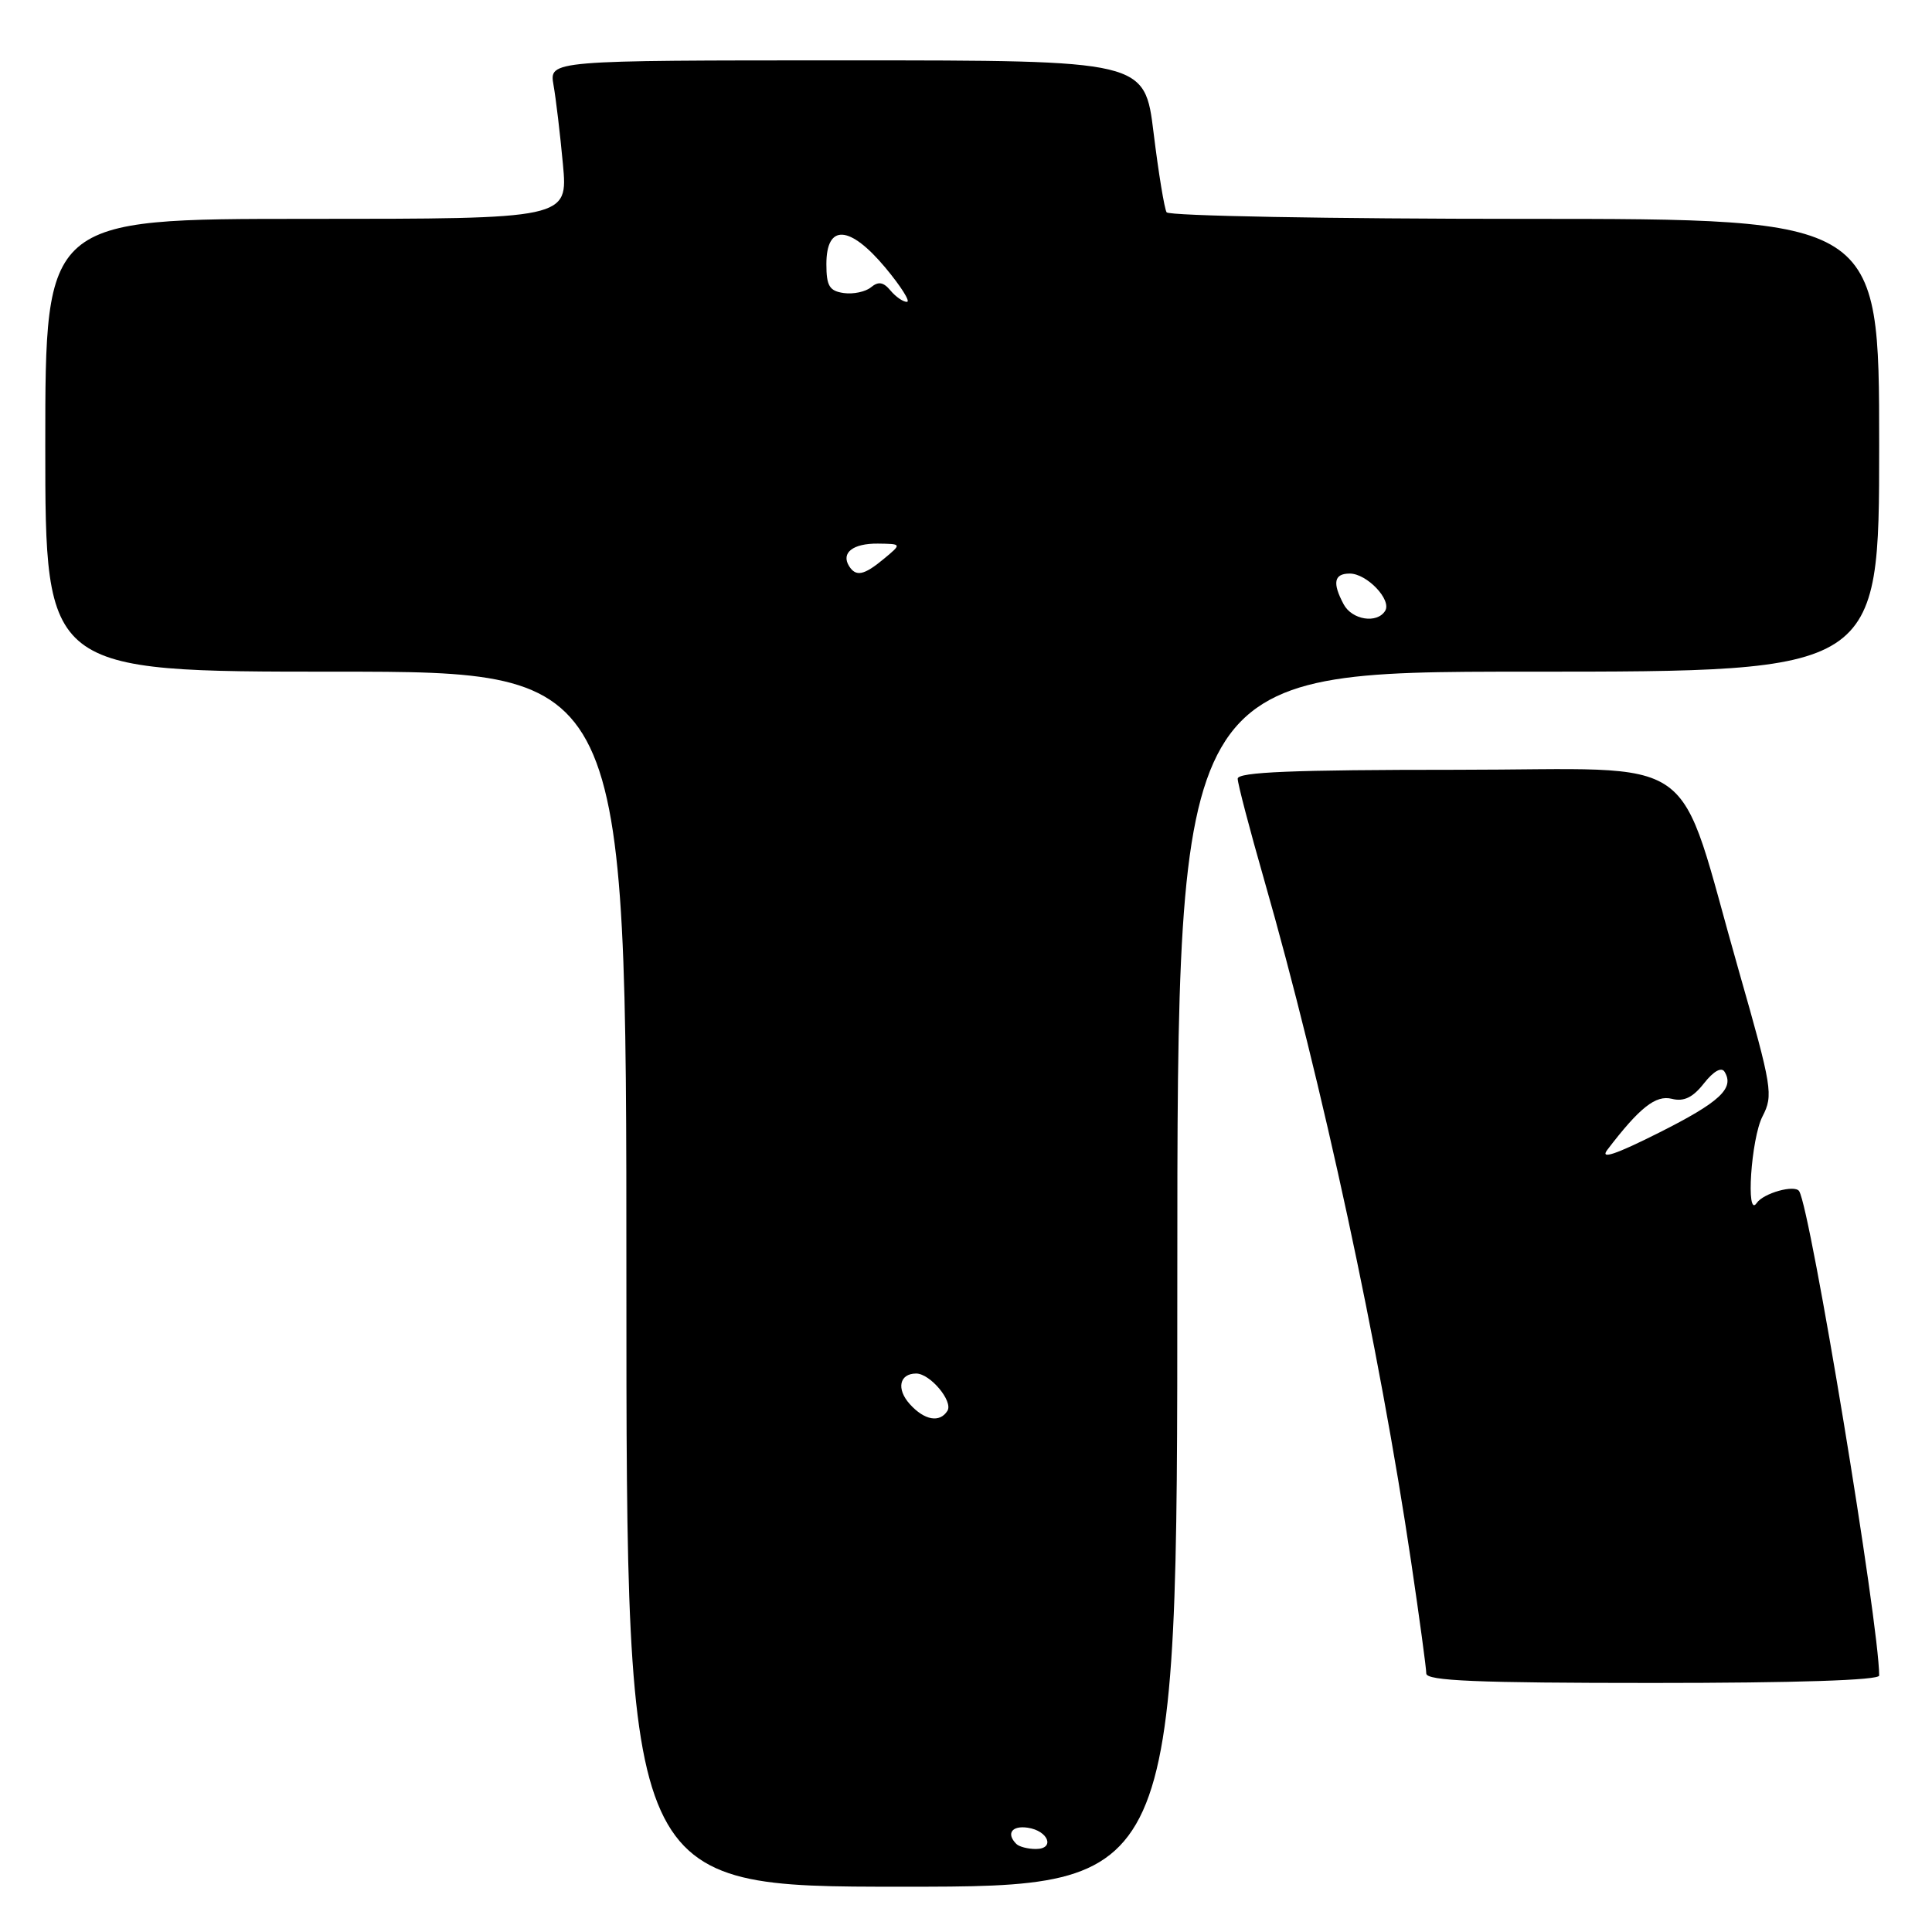<?xml version="1.0" encoding="UTF-8" standalone="no"?>
<!DOCTYPE svg PUBLIC "-//W3C//DTD SVG 1.1//EN" "http://www.w3.org/Graphics/SVG/1.1/DTD/svg11.dtd" >
<svg xmlns="http://www.w3.org/2000/svg" xmlns:xlink="http://www.w3.org/1999/xlink" version="1.1" viewBox="0 0 256 256">
 <g >
 <path fill="currentColor"
d=" M 156.00 169.50 C 156.00 89.00 156.00 89.00 202.50 89.00 C 249.00 89.00 249.00 89.00 249.00 59.00 C 249.00 29.00 249.00 29.00 202.06 29.00 C 176.24 29.00 154.88 28.61 154.58 28.13 C 154.29 27.66 153.51 22.93 152.86 17.63 C 151.68 8.00 151.68 8.00 112.23 8.00 C 72.78 8.00 72.78 8.00 73.34 11.25 C 73.66 13.04 74.22 17.76 74.59 21.75 C 75.26 29.00 75.26 29.00 40.63 29.00 C 6.00 29.00 6.00 29.00 6.00 59.00 C 6.00 89.00 6.00 89.00 44.50 89.00 C 83.00 89.00 83.00 89.00 83.00 169.50 C 83.00 250.00 83.00 250.00 119.50 250.00 C 156.00 250.00 156.00 250.00 156.00 169.50 Z  M 249.00 222.02 C 249.00 215.25 239.93 160.31 238.40 157.84 C 237.84 156.93 233.66 158.09 232.77 159.41 C 231.31 161.56 232.03 150.84 233.54 147.93 C 234.99 145.11 234.83 144.14 230.43 128.73 C 221.90 98.93 226.20 102.00 192.93 102.00 C 171.35 102.00 164.00 102.30 164.00 103.18 C 164.00 103.83 165.58 109.86 167.51 116.59 C 175.20 143.43 182.77 178.54 186.99 207.00 C 188.09 214.43 188.99 221.06 188.99 221.75 C 189.00 222.72 195.67 223.00 219.00 223.00 C 237.95 223.00 249.00 222.64 249.00 222.02 Z  M 134.67 244.33 C 133.30 242.97 134.07 241.87 136.17 242.18 C 138.92 242.58 139.84 245.00 137.25 245.00 C 136.20 245.00 135.03 244.70 134.67 244.33 Z  M 120.56 186.06 C 118.74 184.05 119.17 182.00 121.40 182.00 C 123.24 182.00 126.32 185.67 125.54 186.94 C 124.53 188.56 122.50 188.21 120.56 186.06 Z  M 178.04 80.07 C 176.52 77.23 176.76 76.00 178.85 76.00 C 181.12 76.00 184.44 79.49 183.54 80.94 C 182.47 82.67 179.15 82.15 178.04 80.07 Z  M 112.50 75.00 C 111.42 73.25 113.02 72.00 116.31 72.03 C 119.50 72.07 119.50 72.07 117.14 74.03 C 114.49 76.24 113.41 76.46 112.50 75.00 Z  M 117.99 38.49 C 117.06 37.37 116.39 37.26 115.42 38.06 C 114.70 38.66 113.07 39.01 111.81 38.83 C 109.90 38.56 109.50 37.89 109.50 35.00 C 109.50 29.63 112.59 29.82 117.31 35.46 C 119.39 37.96 120.68 40.00 120.17 40.00 C 119.66 40.00 118.68 39.32 117.99 38.49 Z  M 212.97 152.37 C 217.24 146.77 219.39 145.06 221.53 145.60 C 223.12 146.00 224.31 145.43 225.79 143.54 C 227.06 141.93 228.10 141.35 228.51 142.01 C 229.86 144.20 227.90 146.03 219.82 150.09 C 214.05 152.99 211.98 153.68 212.97 152.37 Z "/>
</g>
</svg>